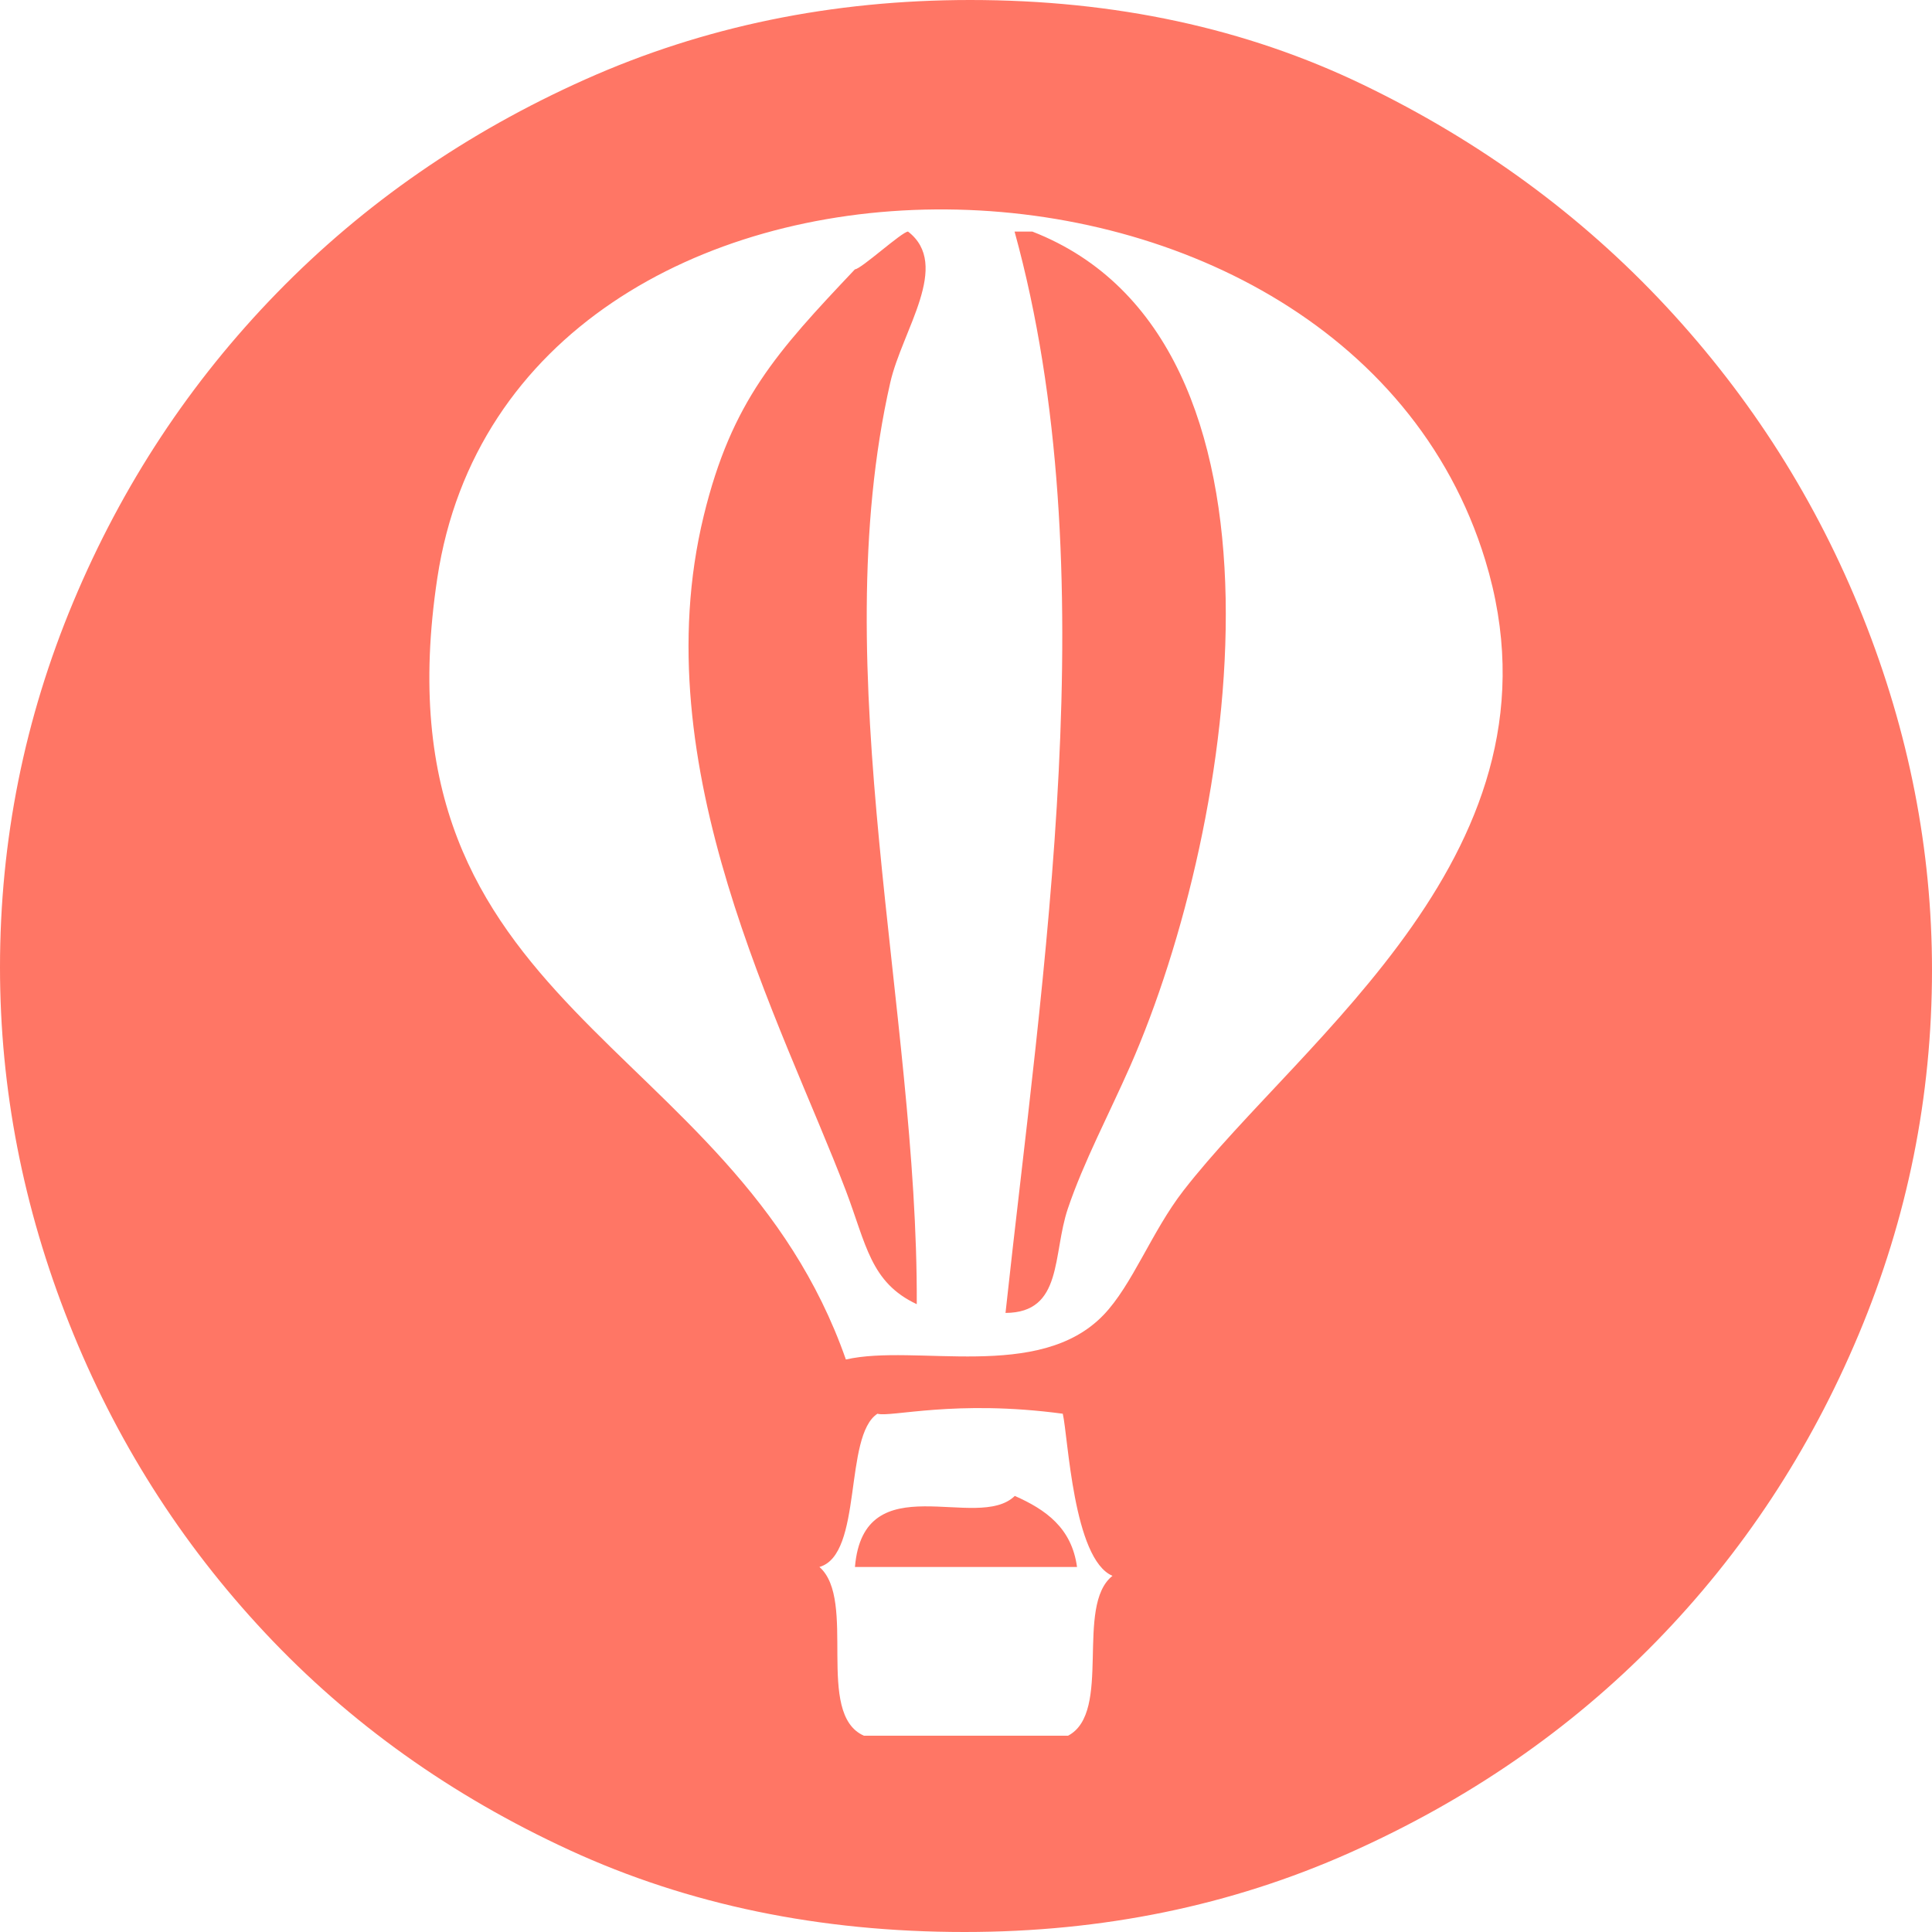 <?xml version="1.0" encoding="UTF-8"?>
<svg width="144px" height="144px" viewBox="0 0 144 144" version="1.1" xmlns="http://www.w3.org/2000/svg" xmlns:xlink="http://www.w3.org/1999/xlink">
    <!-- Generator: sketchtool 47.1 (45422) - http://www.bohemiancoding.com/sketch -->
    <title>48E52BB7-2042-44A9-87F8-D0479CC810A5</title>
    <desc>Created with sketchtool.</desc>
    <defs></defs>
    <g id="UI-Toolkit" stroke="none" stroke-width="1" fill="none" fill-rule="evenodd">
        <g id="Logo---Balloon-Only" transform="translate(-116, -63)" fill="#FF7665">
            <path d="M254.85,108.978 C258.284,117.587 260,126.359 260,135.293 C260,144.724 258.178,153.781 254.534,162.464 C250.89,171.147 245.864,178.773 239.451,185.342 C233.038,191.912 225.417,197.163 216.589,201.099 C207.76,205.033 198.196,207 187.895,207 C177.104,207 167.293,204.968 158.464,200.903 C149.635,196.838 142.067,191.439 135.76,184.707 C129.453,177.976 124.584,170.285 121.151,161.635 C117.717,152.985 116,144.139 116,135.098 C116,125.641 117.821,116.56 121.465,107.854 C125.109,99.147 130.172,91.468 136.654,84.816 C143.135,78.164 150.792,72.866 159.621,68.919 C168.449,64.974 178.016,63 188.316,63 C199.107,63 208.864,65.104 217.587,69.31 C226.312,73.517 233.845,79.028 240.187,85.842 C246.528,92.658 251.417,100.37 254.85,108.978 Z M204.199,151.751 C213.058,140.318 233.292,126.306 226.703,104.753 C216.007,69.747 154.112,69.604 148.596,106.078 C143.686,138.54 170.581,140.171 179.047,164.329 C184.249,163.139 193.436,166.005 198.243,161.018 C200.4,158.777 201.836,154.801 204.199,151.751 Z M195.61,192.368 C198.929,190.617 196.091,182.697 198.918,180.454 C195.991,179.212 195.616,170.108 195.213,168.371 C187.19,167.293 182.383,168.657 181.399,168.371 C178.864,170.025 180.338,178.86 177.076,179.793 C179.897,182.267 176.718,190.745 180.389,192.368 L195.61,192.368 Z M191.637,174.497 C193.935,175.514 195.878,176.875 196.275,179.794 L179.723,179.794 C180.376,172.085 188.865,177.218 191.637,174.497 Z M192.945,80.26 C213.648,88.323 208.235,124.307 200.227,142.487 C198.65,146.063 196.756,149.634 195.594,153.076 C194.433,156.507 195.249,160.838 190.945,160.858 C193.684,135.506 198.556,105.418 191.62,80.26 L192.945,80.26 Z M183.68,80.26 C186.916,82.755 183.245,87.601 182.355,91.516 C177.437,113.149 184.43,138.385 184.33,160.206 C180.879,158.589 180.567,155.754 179.048,151.751 C174.293,139.257 163.881,120.21 168.453,101.441 C170.536,92.889 173.907,89.224 179.723,83.073 C180.164,83.073 183.239,80.26 183.68,80.26 Z" id="Youli-Logo-Red-Copy"></path>
        </g>
    </g>
</svg>